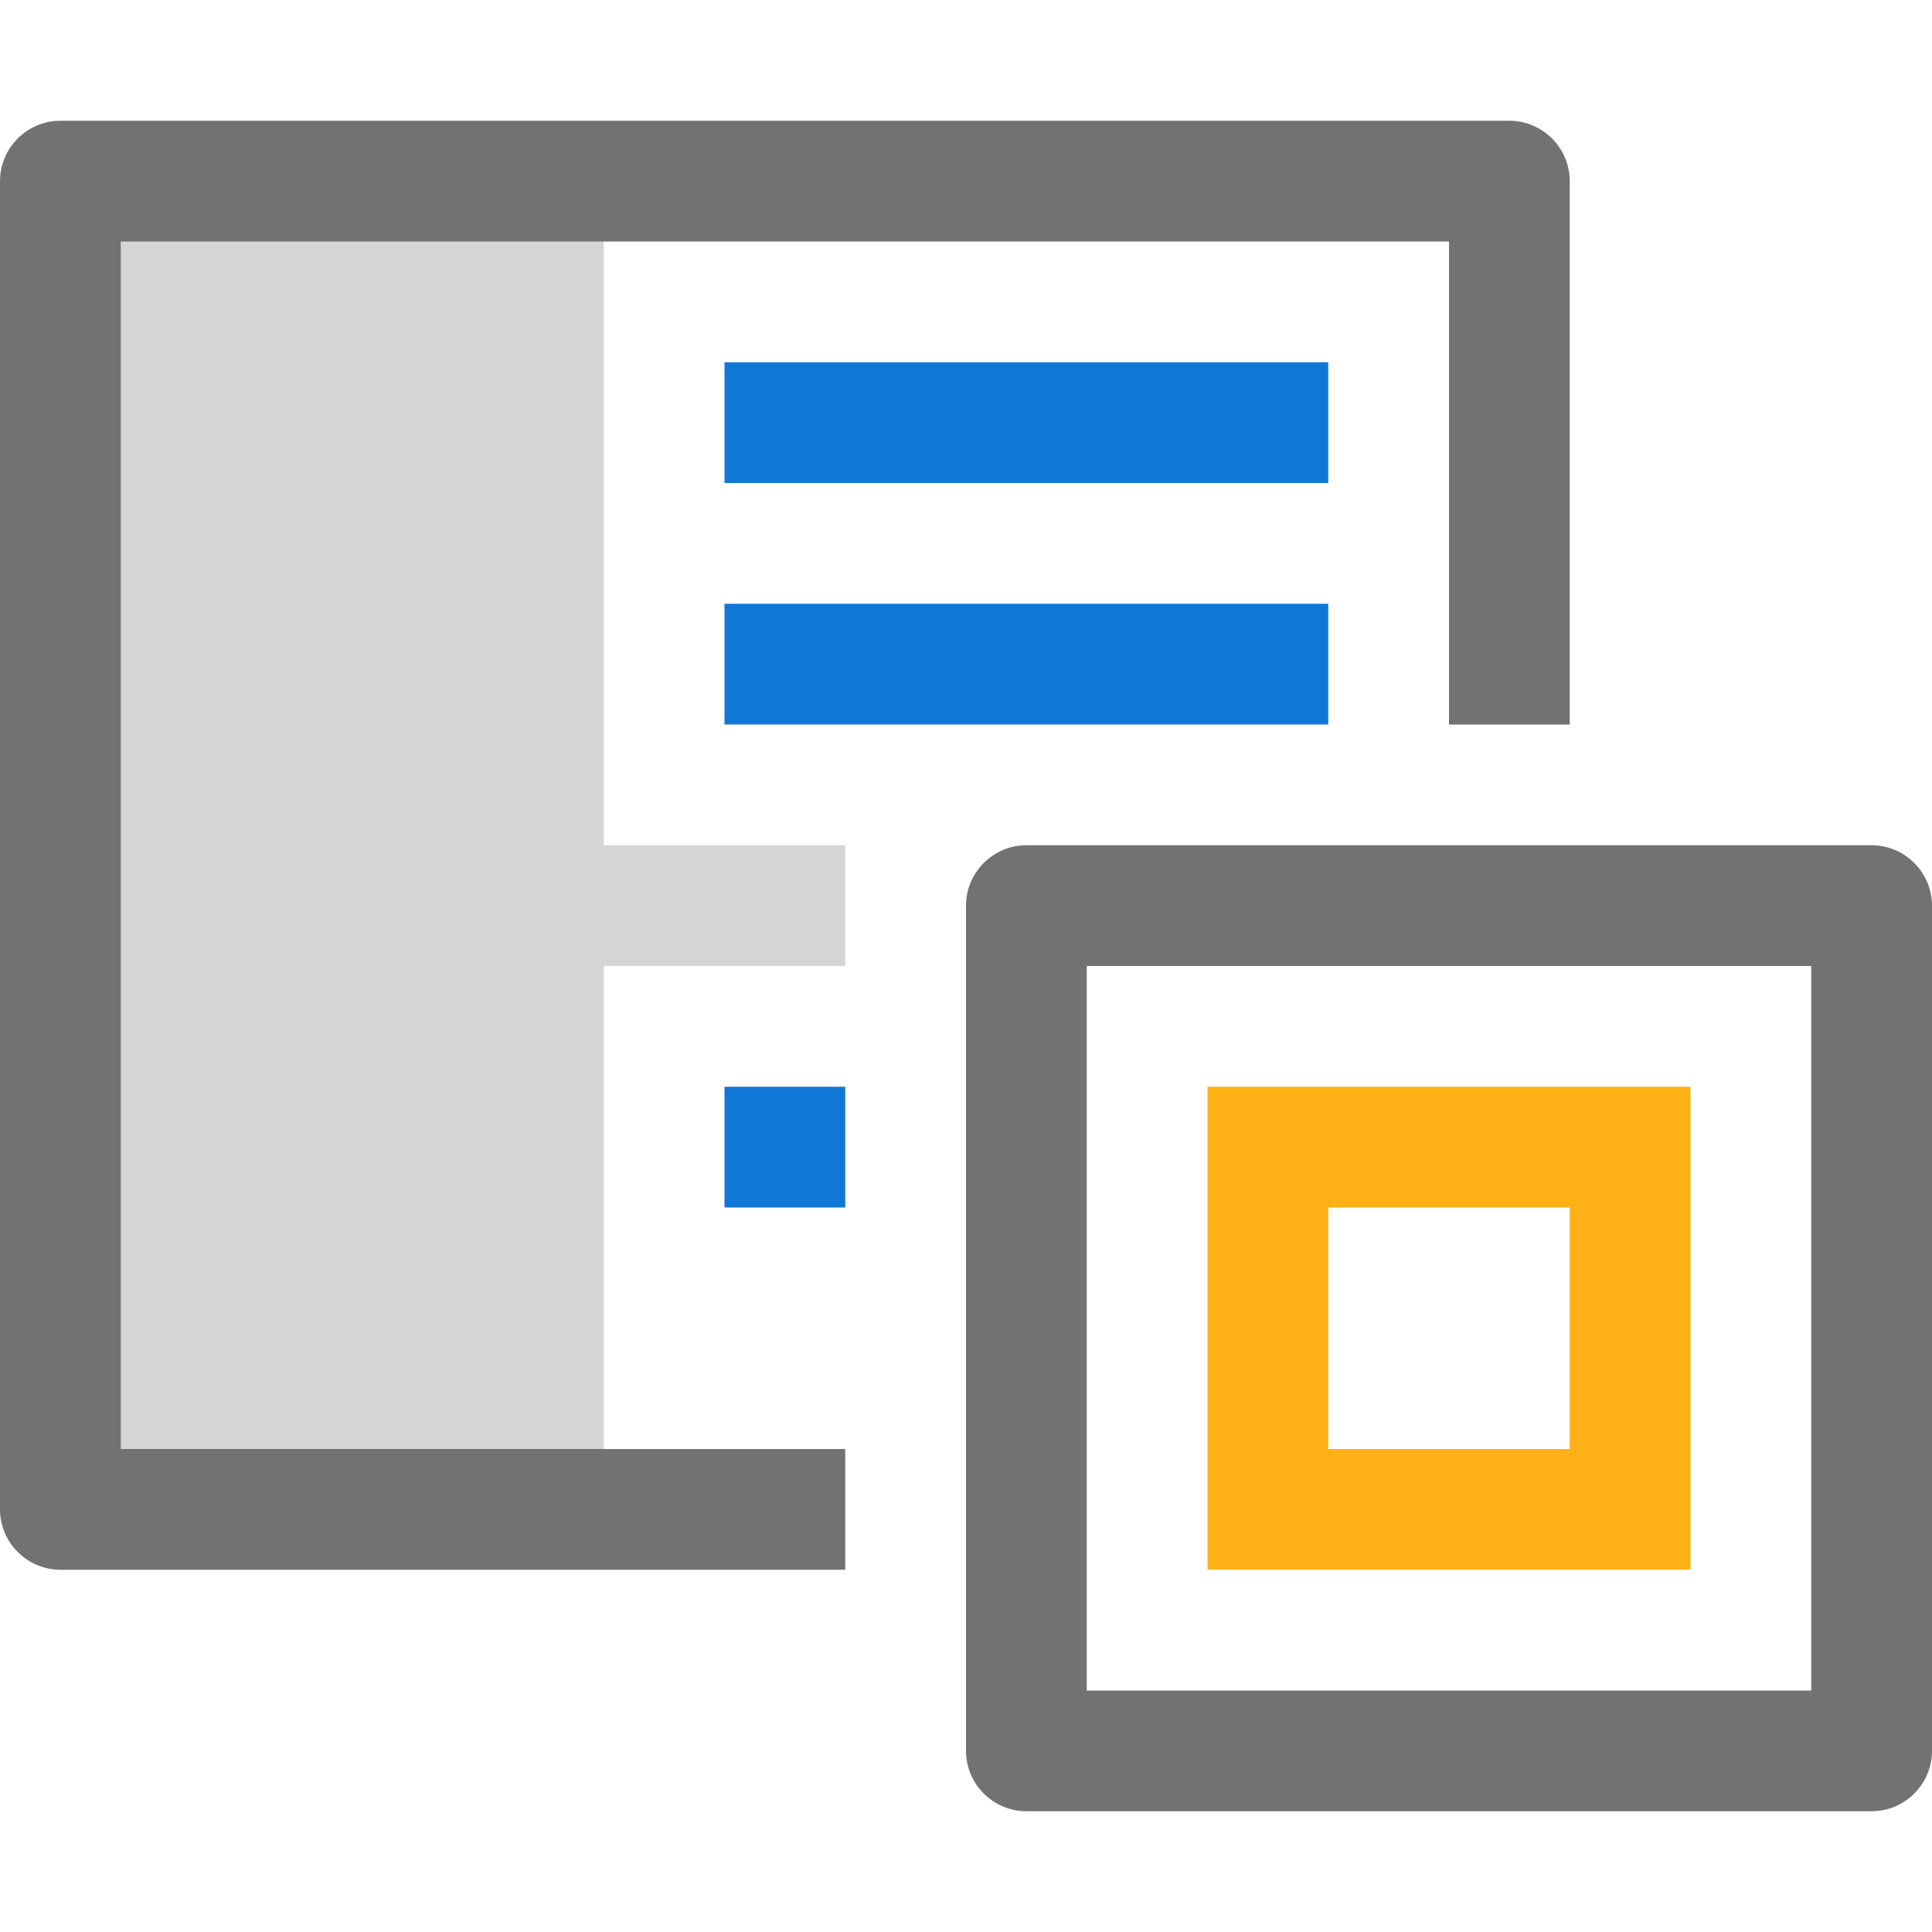 <?xml version="1.0" encoding="utf-8"?>
<!-- Generator: Adobe Illustrator 23.0.1, SVG Export Plug-In . SVG Version: 6.00 Build 0)  -->
<svg version="1.1" id="Layer_1" xmlns="http://www.w3.org/2000/svg" xmlns:xlink="http://www.w3.org/1999/xlink" x="0px" y="0px"
	 viewBox="0 0 32 32" style="enable-background:new 0 0 32 32;" xml:space="preserve">
<style type="text/css">
	.Black{fill:#727272;}
	.Blue{fill:#1177D7;}
	.Yellow{fill:#FFB115;}
	.st0{opacity:0.3;}
</style>
<rect x="12" y="6" class="Blue" width="10" height="2"/>
<rect x="12" y="10" class="Blue" width="10" height="2"/>
<rect x="12" y="18" class="Blue" width="2" height="2"/>
<path class="Black" d="M10,24H2V4h8h14v8h2V3c0-0.55-0.45-1-1-1H1C0.45,2,0,2.45,0,3v22c0,0.55,0.45,1,1,1h13v-2H10z"/>
<g class="st0">
	<polygon class="Black" points="14,16 14,14 10,14 10,3 1,3 1,25 10,25 10,16 	"/>
</g>
<path class="Black" d="M31,14H17c-0.55,0-1,0.45-1,1v14c0,0.55,0.45,1,1,1h14c0.55,0,1-0.45,1-1V15C32,14.45,31.55,14,31,14z M30,28
	H18V16h12V28z"/>
<path class="Yellow" d="M20,18v8h8v-8H20z M26,24h-4v-4h4V24z"/>
</svg>
